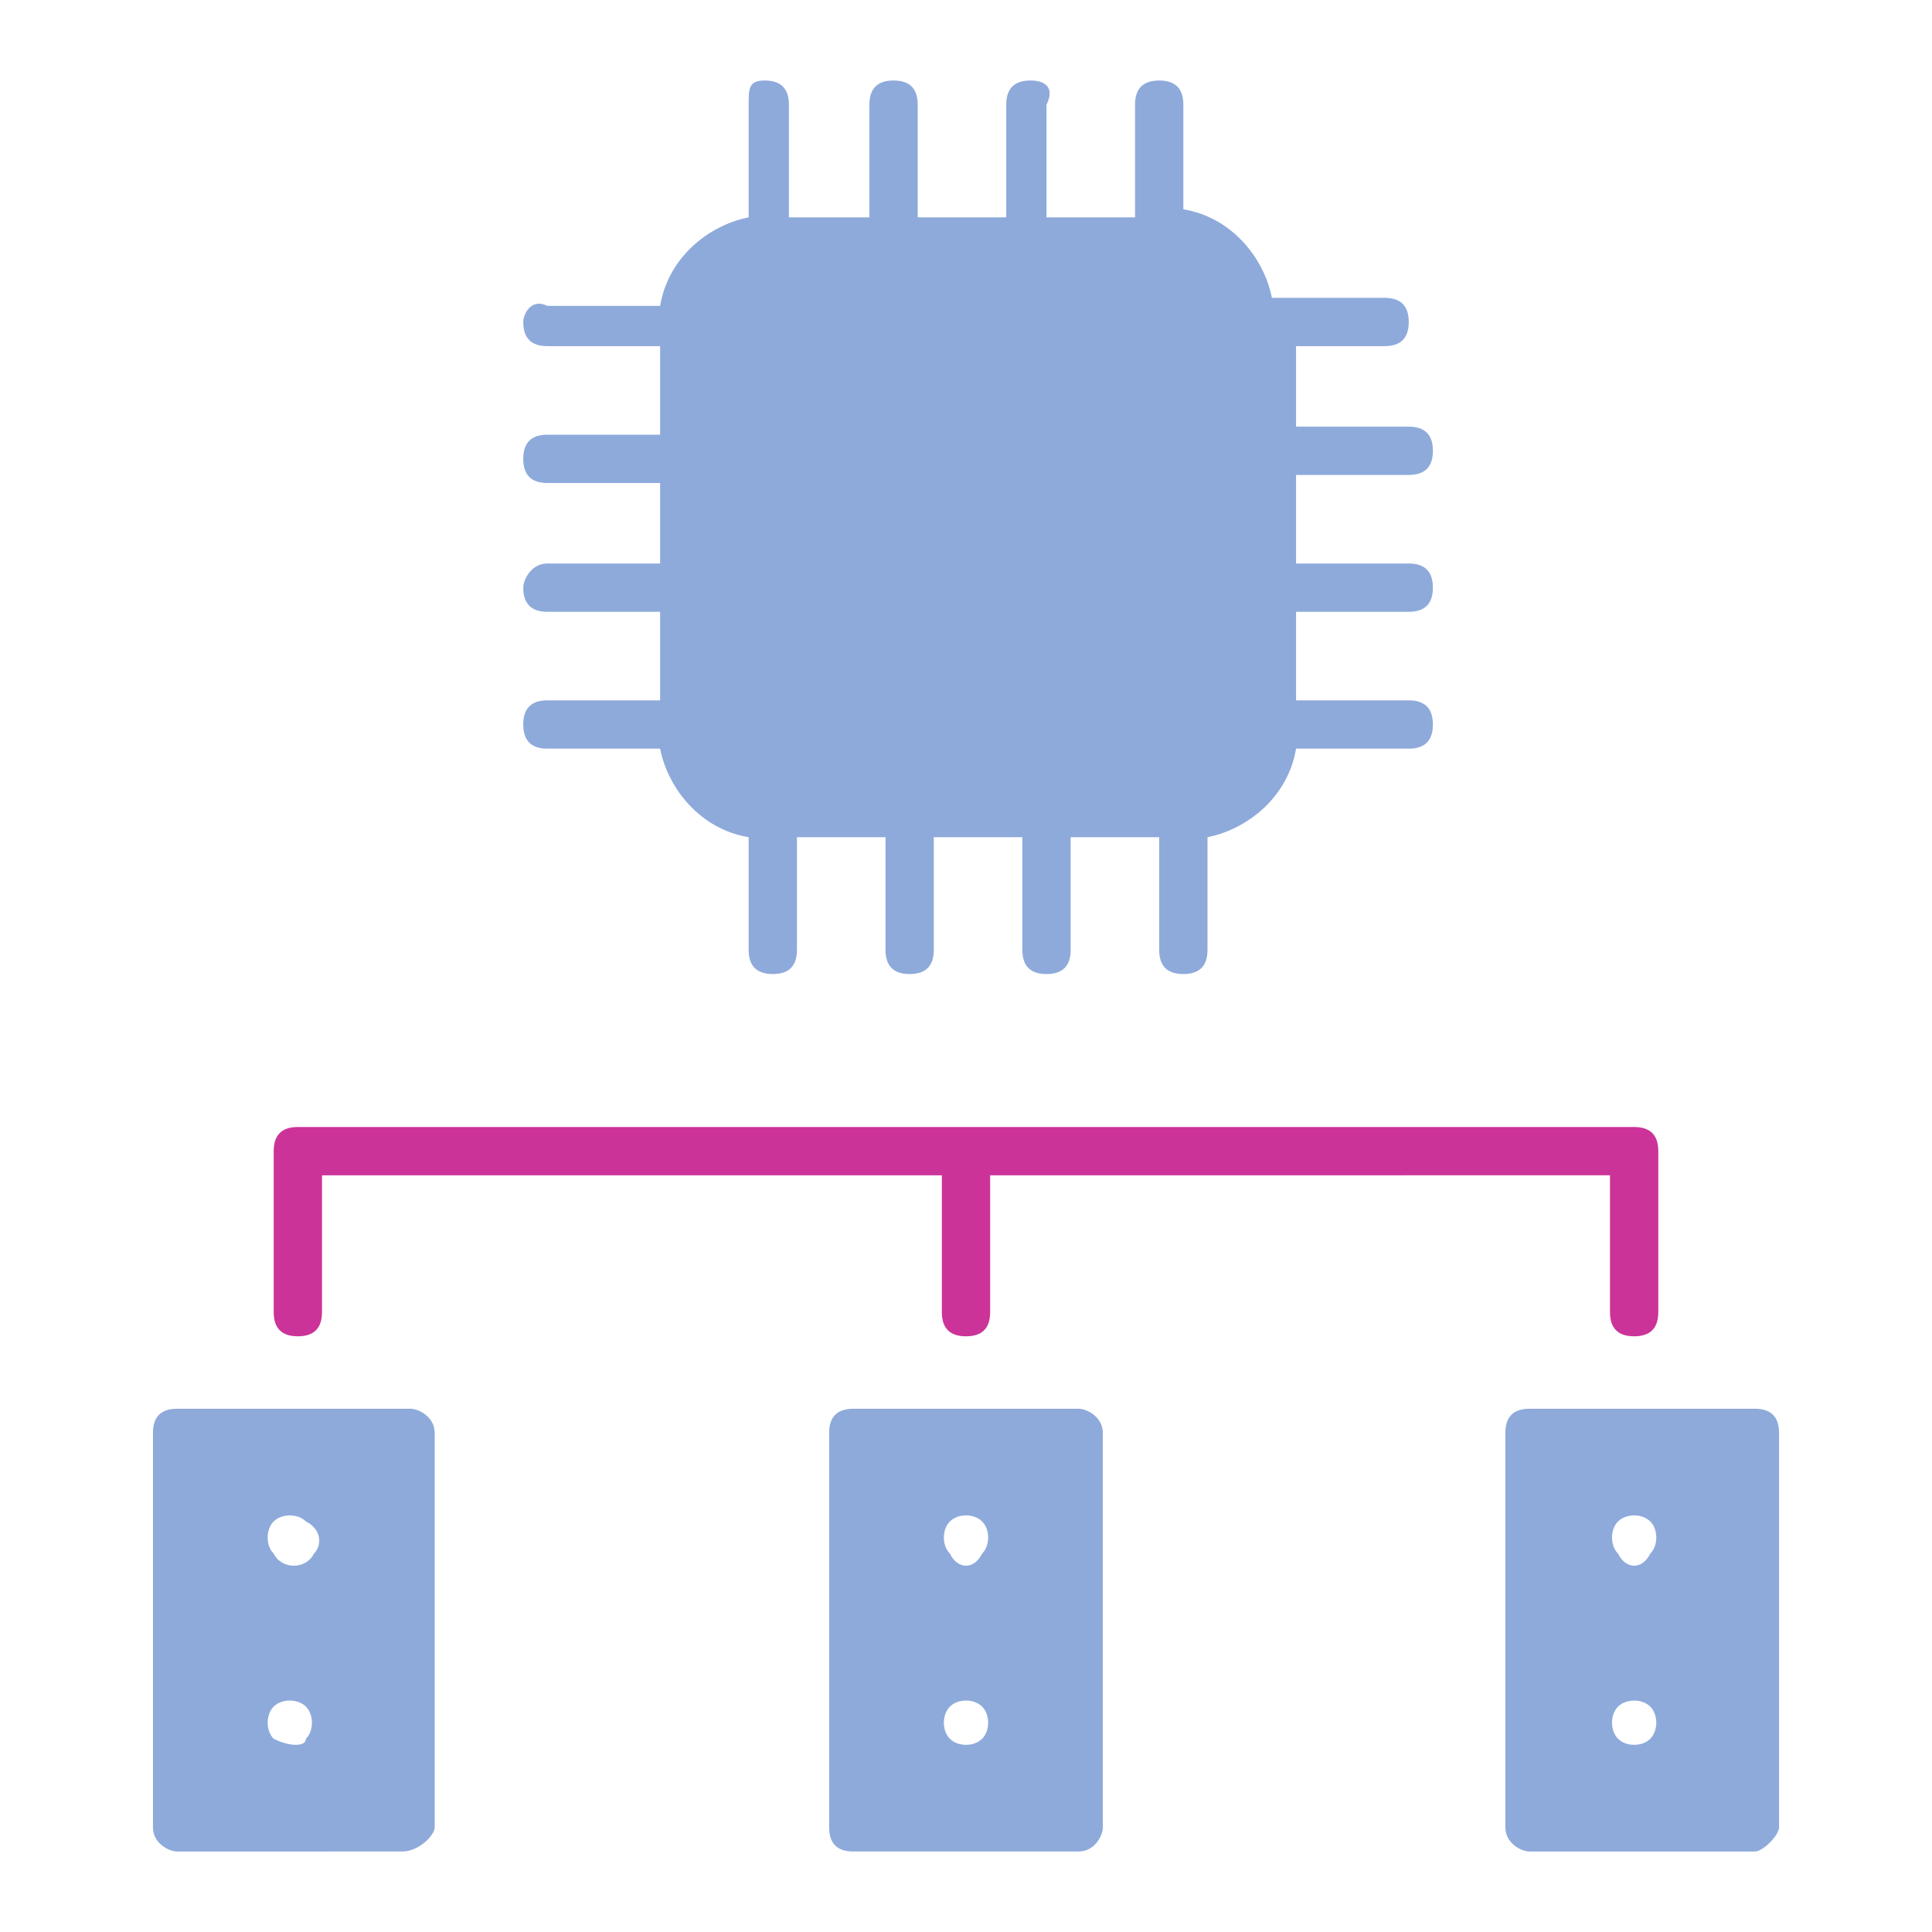 <?xml version="1.0" encoding="utf-8"?>
<!-- Generator: Adobe Illustrator 22.0.1, SVG Export Plug-In . SVG Version: 6.00 Build 0)  -->
<svg version="1.1" id="Layer_1" xmlns="http://www.w3.org/2000/svg" xmlns:xlink="http://www.w3.org/1999/xlink" x="0px" y="0px"
	 viewBox="0 0 24 24" style="enable-background:new 0 0 24 24;" xml:space="preserve">
<style type="text/css">
	.st0{fill:#8EAADB;}
	.st1{fill:#CC3399;}
</style>
<g>
	<path class="st0" d="M13.7,22.7v-4.9c0-0.2-0.2-0.3-0.3-0.3h-2.8c-0.2,0-0.3,0.1-0.3,0.3v4.9c0,0.2,0.1,0.3,0.3,0.3h2.8
		C13.6,23,13.7,22.8,13.7,22.7z M11.8,19.3c-0.1-0.1-0.1-0.3,0-0.4s0.3-0.1,0.4,0c0.1,0.1,0.1,0.3,0,0.4
		C12.1,19.5,11.9,19.5,11.8,19.3z M11.8,21.6c-0.1-0.1-0.1-0.3,0-0.4s0.3-0.1,0.4,0c0.1,0.1,0.1,0.3,0,0.4
		C12.1,21.7,11.9,21.7,11.8,21.6z"/>
</g>
<g>
	<path class="st0" d="M5.4,22.7v-4.9c0-0.2-0.2-0.3-0.3-0.3H2.2c-0.2,0-0.3,0.1-0.3,0.3v4.9c0,0.2,0.2,0.3,0.3,0.3H5
		C5.2,23,5.4,22.8,5.4,22.7z M3.4,19.3c-0.1-0.1-0.1-0.3,0-0.4s0.3-0.1,0.4,0C4,19,4,19.2,3.9,19.3C3.8,19.5,3.5,19.5,3.4,19.3z
		 M3.4,21.6c-0.1-0.1-0.1-0.3,0-0.4s0.3-0.1,0.4,0c0.1,0.1,0.1,0.3,0,0.4C3.8,21.7,3.6,21.7,3.4,21.6z"/>
</g>
<g>
	<path class="st0" d="M22.1,22.7v-4.9c0-0.2-0.1-0.3-0.3-0.3H19c-0.2,0-0.3,0.1-0.3,0.3v4.9c0,0.2,0.2,0.3,0.3,0.3h2.8
		C21.9,23,22.1,22.8,22.1,22.7z M20.1,19.3c-0.1-0.1-0.1-0.3,0-0.4s0.3-0.1,0.4,0s0.1,0.3,0,0.4C20.4,19.5,20.2,19.5,20.1,19.3z
		 M20.1,21.6c-0.1-0.1-0.1-0.3,0-0.4s0.3-0.1,0.4,0s0.1,0.3,0,0.4S20.2,21.7,20.1,21.6z"/>
</g>
<path class="st1" d="M6.6,14c-0.2,0-0.9,0-2.9,0c-0.2,0-0.3,0.1-0.3,0.3v2c0,0.2,0.1,0.3,0.3,0.3S4,16.5,4,16.3v-1.7h7.7v1.7
	c0,0.2,0.1,0.3,0.3,0.3s0.3-0.1,0.3-0.3v-1.7H20v1.7c0,0.2,0.1,0.3,0.3,0.3s0.3-0.1,0.3-0.3v-2c0-0.2-0.1-0.3-0.3-0.3
	c-1.4,0-2.9,0-4.3,0c-0.1,0-0.2,0-0.3,0s-0.2,0-0.4,0c-2.7,0-5.5,0-8.2,0c-0.1,0-0.2,0-0.3,0C6.7,14,6.6,14,6.6,14z"/>
<path class="st0" d="M17.2,4.3c0.2,0,0.3-0.1,0.3-0.3c0-0.2-0.1-0.3-0.3-0.3h-1.4c-0.1-0.5-0.5-1-1.1-1.1V1.3c0-0.2-0.1-0.3-0.3-0.3
	s-0.3,0.1-0.3,0.3v1.4H13V1.3C13.1,1.1,13,1,12.8,1s-0.3,0.1-0.3,0.3v1.4h-1.1V1.3c0-0.2-0.1-0.3-0.3-0.3s-0.3,0.1-0.3,0.3v1.4h-1
	V1.3C9.8,1.1,9.7,1,9.5,1S9.3,1.1,9.3,1.3v1.4c-0.5,0.1-1,0.5-1.1,1.1H6.8C6.6,3.7,6.5,3.9,6.5,4c0,0.2,0.1,0.3,0.3,0.3h1.4v1.1H6.8
	c-0.2,0-0.3,0.1-0.3,0.3S6.6,6,6.8,6h1.4v1H6.8C6.6,7,6.5,7.2,6.5,7.3c0,0.2,0.1,0.3,0.3,0.3h1.4v1.1H6.8C6.6,8.7,6.5,8.8,6.5,9
	s0.1,0.3,0.3,0.3h1.4c0.1,0.5,0.5,1,1.1,1.1v1.4c0,0.2,0.1,0.3,0.3,0.3s0.3-0.1,0.3-0.3v-1.4H11v1.4c0,0.2,0.1,0.3,0.3,0.3
	s0.3-0.1,0.3-0.3v-1.4h1.1v1.4c0,0.2,0.1,0.3,0.3,0.3s0.3-0.1,0.3-0.3v-1.4h1.1v1.4c0,0.2,0.1,0.3,0.3,0.3S15,12,15,11.8v-1.4
	c0.5-0.1,1-0.5,1.1-1.1h1.4c0.2,0,0.3-0.1,0.3-0.3s-0.1-0.3-0.3-0.3h-1.4V7.6h1.4c0.2,0,0.3-0.1,0.3-0.3c0-0.2-0.1-0.3-0.3-0.3h-1.4
	V5.9h1.4c0.2,0,0.3-0.1,0.3-0.3s-0.1-0.3-0.3-0.3h-1.4v-1H17.2z"/>
</svg>
